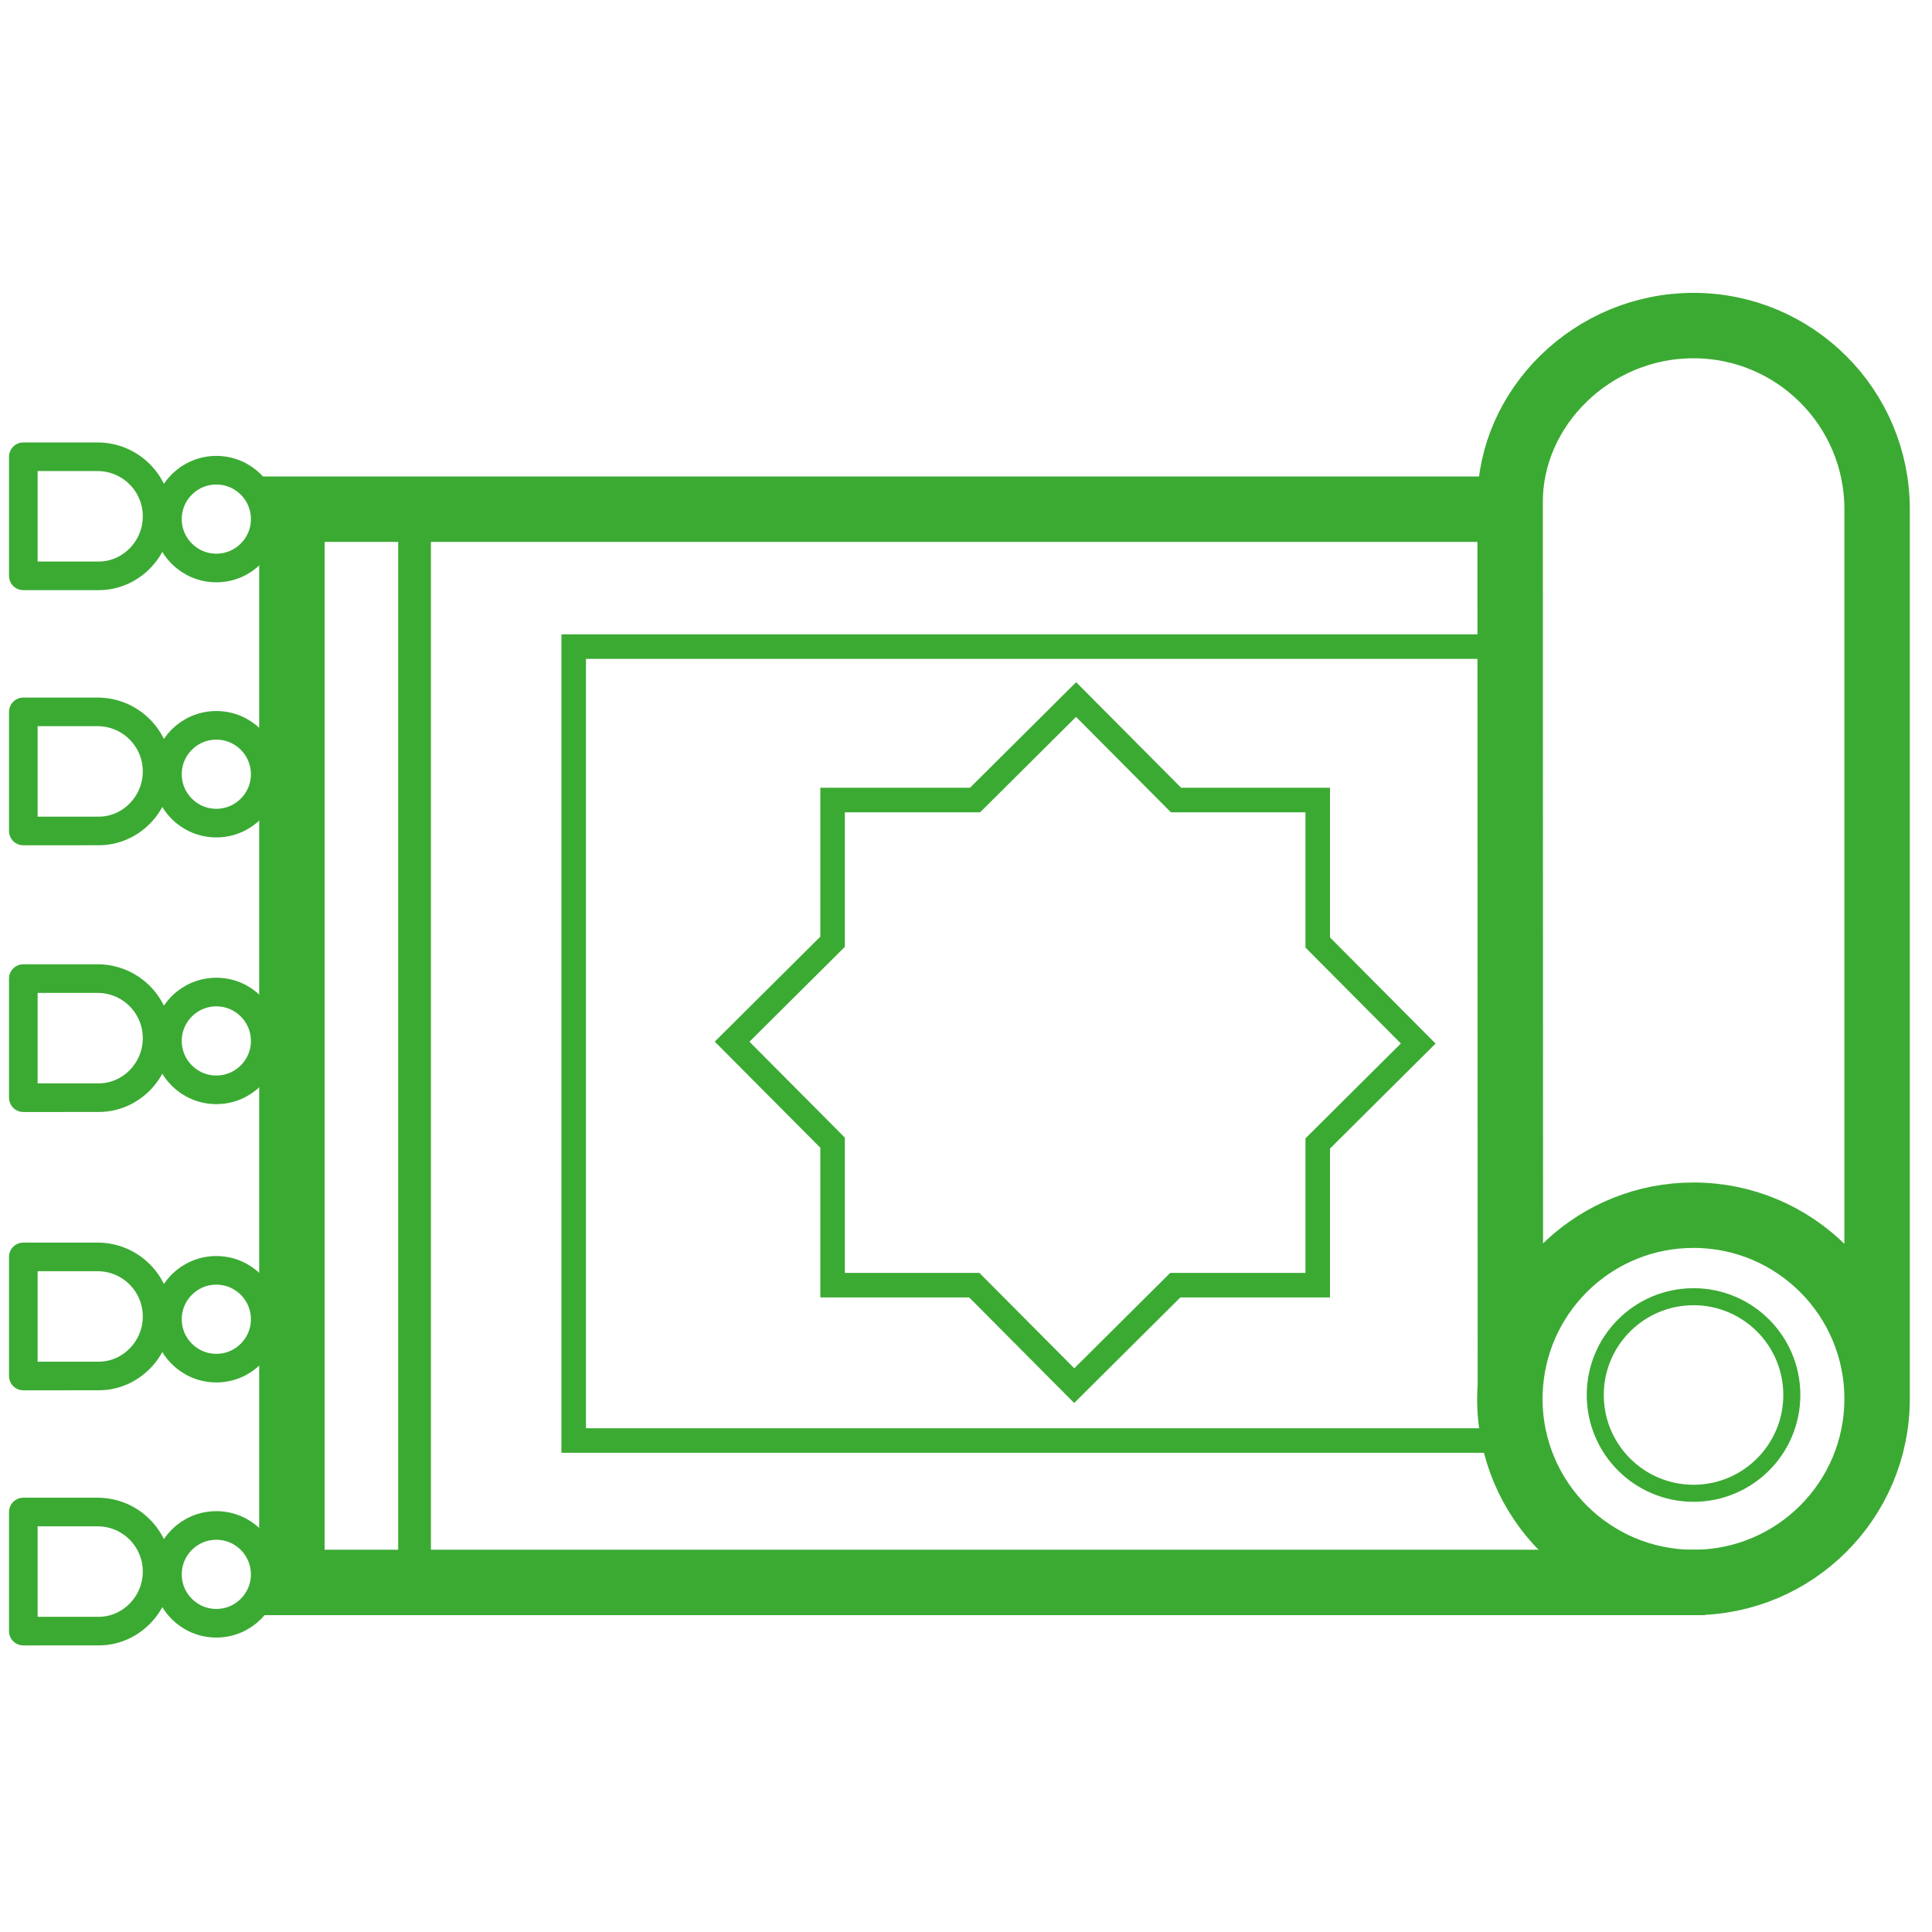 <?xml version="1.0" encoding="UTF-8"?>
<!DOCTYPE svg PUBLIC "-//W3C//DTD SVG 1.1//EN" "http://www.w3.org/Graphics/SVG/1.1/DTD/svg11.dtd">
<!-- Creator: CorelDRAW 2019 (64-Bit) -->
<svg xmlns="http://www.w3.org/2000/svg" xml:space="preserve" width="20mm" height="20mm" version="1.1" style="shape-rendering:geometricPrecision; text-rendering:geometricPrecision; image-rendering:optimizeQuality; fill-rule:evenodd; clip-rule:evenodd"
viewBox="0 0 2000 2000"
 xmlns:xlink="http://www.w3.org/1999/xlink">
 <defs>
  <style type="text/css">
   <![CDATA[
    .str2 {stroke:#3BAA33;stroke-width:33.87;stroke-miterlimit:2.613}
    .str1 {stroke:#3BAA33;stroke-width:67.73;stroke-miterlimit:2.613}
    .str4 {stroke:#3BAA33;stroke-width:29.63;stroke-miterlimit:2.613}
    .str0 {stroke:#3BAA33;stroke-width:17.64;stroke-miterlimit:2.613}
    .str3 {stroke:#3BAA33;stroke-width:25.4;stroke-miterlimit:2.613}
    .str5 {stroke:#3BAA33;stroke-width:29.63;stroke-linejoin:round;stroke-miterlimit:2.613}
    .fil0 {fill:none}
   ]]>
  </style>
 </defs>
 <g id="Layer_x0020_1">
  <circle class="fil0 str0" cx="1753.15" cy="1444.09" r="101.74"/>
  <path class="fil0 str1" d="M1943.16 527.1l0 920.95m-379.61 -14.45l-0.27 -913.73c-0.28,-97.75 84.82,-182.84 189.8,-182.84 104.98,0 190.08,85.09 190.08,190.07m-190.08 730.88c-99.36,0 -180.88,76.21 -189.33,173.37l-0.2 2.25c-0.36,4.77 -0.55,9.59 -0.55,14.45 0,105 85.09,190.09 190.08,190.09 105,0 190.08,-85.09 190.08,-190.09 0,-104.97 -85.08,-190.07 -190.08,-190.07z"/>
  <polyline class="fil0 str1" points="1765.09,1638.13 302.18,1638.13 302.18,527.11 1563,527.11 "/>
  <line class="fil0 str2" x1="429.13" y1="527.11" x2="429.13" y2= "1638.13" />
  <polyline class="fil0 str3" points="1563.54,669.37 593.9,669.37 593.9,1491.22 1563,1491.22 "/>
  <polygon class="fil0 str3" points="1364.11,828.19 1217.42,828.19 1113.97,724.17 1009.38,828.19 861.89,828.19 861.89,974.89 757.88,1078.34 861.89,1182.91 861.89,1330.42 1008.6,1330.42 1112.05,1434.42 1216.62,1330.42 1364.11,1330.42 1364.11,1183.71 1468.13,1080.26 1364.11,975.67 "/>
  <g id="_1867672789632">
   <circle class="fil0 str4" cx="223.94" cy="537.37" r="50.61"/>
   <path class="fil0 str5" d="M102.3 596.1c32.73,0.02 60.34,-27.59 60.34,-61.62 0,-34.04 -27.61,-61.65 -61.64,-61.65l-76.86 0 0 123.29 78.16 -0.02z"/>
   <circle class="fil0 str4" cx="223.94" cy="801.47" r="50.61"/>
   <path class="fil0 str5" d="M102.3 860.19c32.73,0.03 60.34,-27.58 60.34,-61.62 0,-34.03 -27.61,-61.64 -61.64,-61.64l-76.86 0 0 123.29 78.16 -0.03z"/>
   <circle class="fil0 str4" cx="223.94" cy="1077.57" r="50.61"/>
   <path class="fil0 str5" d="M102.3 1136.29c32.73,0.03 60.34,-27.58 60.34,-61.62 0,-34.03 -27.61,-61.64 -61.64,-61.64l-76.86 0 0 123.29 78.16 -0.03z"/>
   <circle class="fil0 str4" cx="223.94" cy="1365.67" r="50.61"/>
   <path class="fil0 str5" d="M102.3 1424.4c32.73,0.02 60.34,-27.59 60.34,-61.62 0,-34.03 -27.61,-61.64 -61.64,-61.64l-76.86 0 0 123.28 78.16 -0.02z"/>
   <circle class="fil0 str4" cx="223.94" cy="1629.77" r="50.61"/>
   <path class="fil0 str5" d="M102.3 1688.5c32.73,0.02 60.34,-27.59 60.34,-61.62 0,-34.04 -27.61,-61.65 -61.64,-61.65l-76.86 0 0 123.29 78.16 -0.02z"/>
  </g>
 </g>
</svg>
